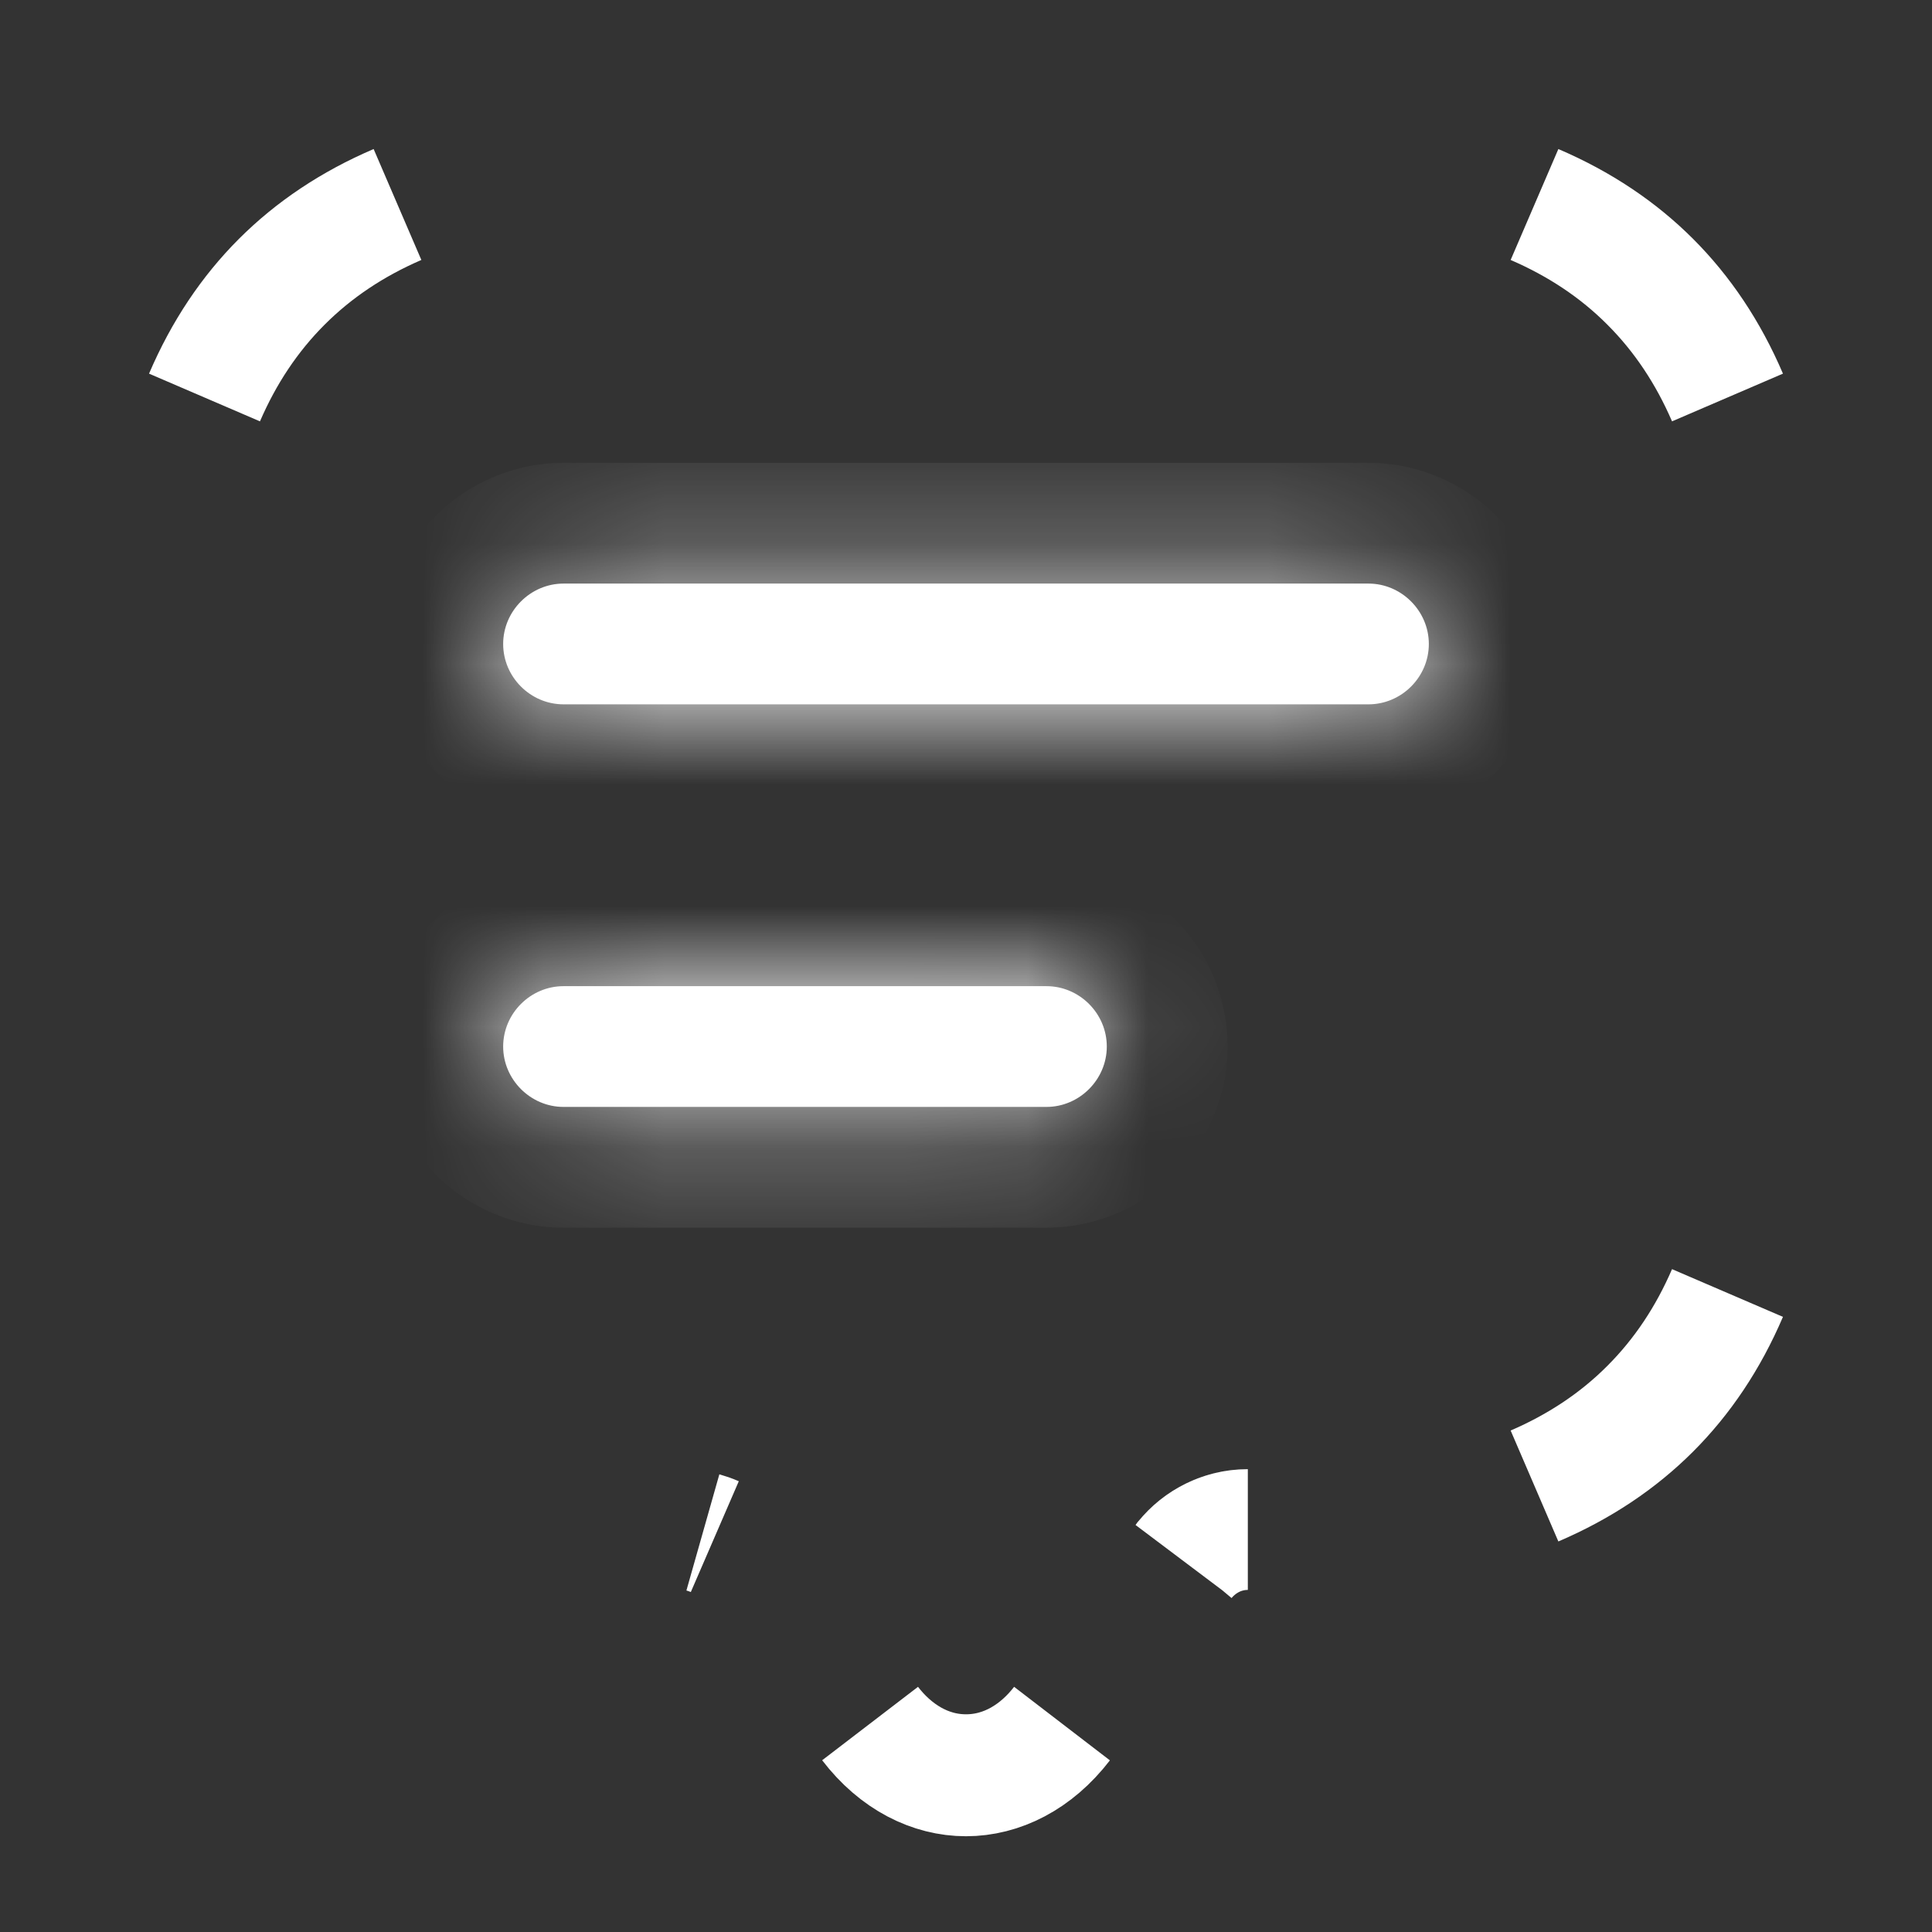 <svg width="16" height="16" viewBox="0 0 16 16" fill="none" xmlns="http://www.w3.org/2000/svg">
<rect x="0" y="0" width="16" height="16" fill="#333333" stroke="none"/>
<path d="M5.918 12.725C5.89 12.713 5.857 12.701 5.822 12.691C5.854 12.7 5.886 12.711 5.918 12.725ZM9.816 12.913L9.811 12.92C9.937 12.761 10.13 12.667 10.334 12.667C10.103 12.667 9.925 12.783 9.816 12.913ZM8 14.707C7.72 14.707 7.43 14.567 7.206 14.274C7.391 14.515 7.666 14.697 8 14.697C8.335 14.697 8.61 14.515 8.795 14.274C8.57 14.567 8.28 14.707 8 14.707ZM2.335 2.335C2.062 2.608 1.851 2.928 1.694 3.291C1.857 2.91 2.072 2.592 2.332 2.332C2.592 2.072 2.91 1.857 3.291 1.694C2.928 1.851 2.608 2.062 2.335 2.335ZM13.665 2.335C13.393 2.062 13.072 1.851 12.709 1.694C13.09 1.857 13.408 2.072 13.668 2.332C13.928 2.592 14.143 2.91 14.306 3.291C14.149 2.928 13.938 2.608 13.665 2.335ZM13.665 11.665C13.938 11.392 14.149 11.072 14.306 10.709C14.143 11.09 13.928 11.408 13.668 11.668C13.408 11.928 13.09 12.143 12.709 12.306C13.072 12.149 13.393 11.938 13.665 11.665Z" stroke="white"/>
<mask id="path-2-inside-1_29_2173" fill="white">
<path d="M11.333 5.833H4.667C4.393 5.833 4.167 5.607 4.167 5.333C4.167 5.06 4.393 4.833 4.667 4.833H11.333C11.607 4.833 11.833 5.06 11.833 5.333C11.833 5.607 11.607 5.833 11.333 5.833Z"/>
</mask>
<path d="M11.333 5.833H4.667C4.393 5.833 4.167 5.607 4.167 5.333C4.167 5.06 4.393 4.833 4.667 4.833H11.333C11.607 4.833 11.833 5.06 11.833 5.333C11.833 5.607 11.607 5.833 11.333 5.833Z" fill="white"/>
<path d="M11.333 4.833H4.667V6.833H11.333V4.833ZM4.667 4.833C4.945 4.833 5.167 5.054 5.167 5.333H3.167C3.167 6.159 3.841 6.833 4.667 6.833V4.833ZM5.167 5.333C5.167 5.612 4.945 5.833 4.667 5.833V3.833C3.841 3.833 3.167 4.508 3.167 5.333H5.167ZM4.667 5.833H11.333V3.833H4.667V5.833ZM11.333 5.833C11.054 5.833 10.833 5.612 10.833 5.333H12.833C12.833 4.508 12.159 3.833 11.333 3.833V5.833ZM10.833 5.333C10.833 5.054 11.054 4.833 11.333 4.833V6.833C12.159 6.833 12.833 6.159 12.833 5.333H10.833Z" fill="white" mask="url(#path-2-inside-1_29_2173)"/>
<mask id="path-4-inside-2_29_2173" fill="white">
<path d="M8.666 9.167H4.667C4.393 9.167 4.167 8.94 4.167 8.667C4.167 8.393 4.393 8.167 4.667 8.167H8.666C8.94 8.167 9.166 8.393 9.166 8.667C9.166 8.94 8.94 9.167 8.666 9.167Z"/>
</mask>
<path d="M8.666 9.167H4.667C4.393 9.167 4.167 8.94 4.167 8.667C4.167 8.393 4.393 8.167 4.667 8.167H8.666C8.94 8.167 9.166 8.393 9.166 8.667C9.166 8.94 8.94 9.167 8.666 9.167Z" fill="white"/>
<path d="M8.666 8.167H4.667V10.167H8.666V8.167ZM4.667 8.167C4.945 8.167 5.167 8.388 5.167 8.667H3.167C3.167 9.492 3.841 10.167 4.667 10.167V8.167ZM5.167 8.667C5.167 8.946 4.945 9.167 4.667 9.167V7.167C3.841 7.167 3.167 7.841 3.167 8.667H5.167ZM4.667 9.167H8.666V7.167H4.667V9.167ZM8.666 9.167C8.388 9.167 8.166 8.946 8.166 8.667H10.166C10.166 7.841 9.492 7.167 8.666 7.167V9.167ZM8.166 8.667C8.166 8.388 8.388 8.167 8.666 8.167V10.167C9.492 10.167 10.166 9.492 10.166 8.667H8.166Z" fill="white" mask="url(#path-4-inside-2_29_2173)"/>
</svg>
